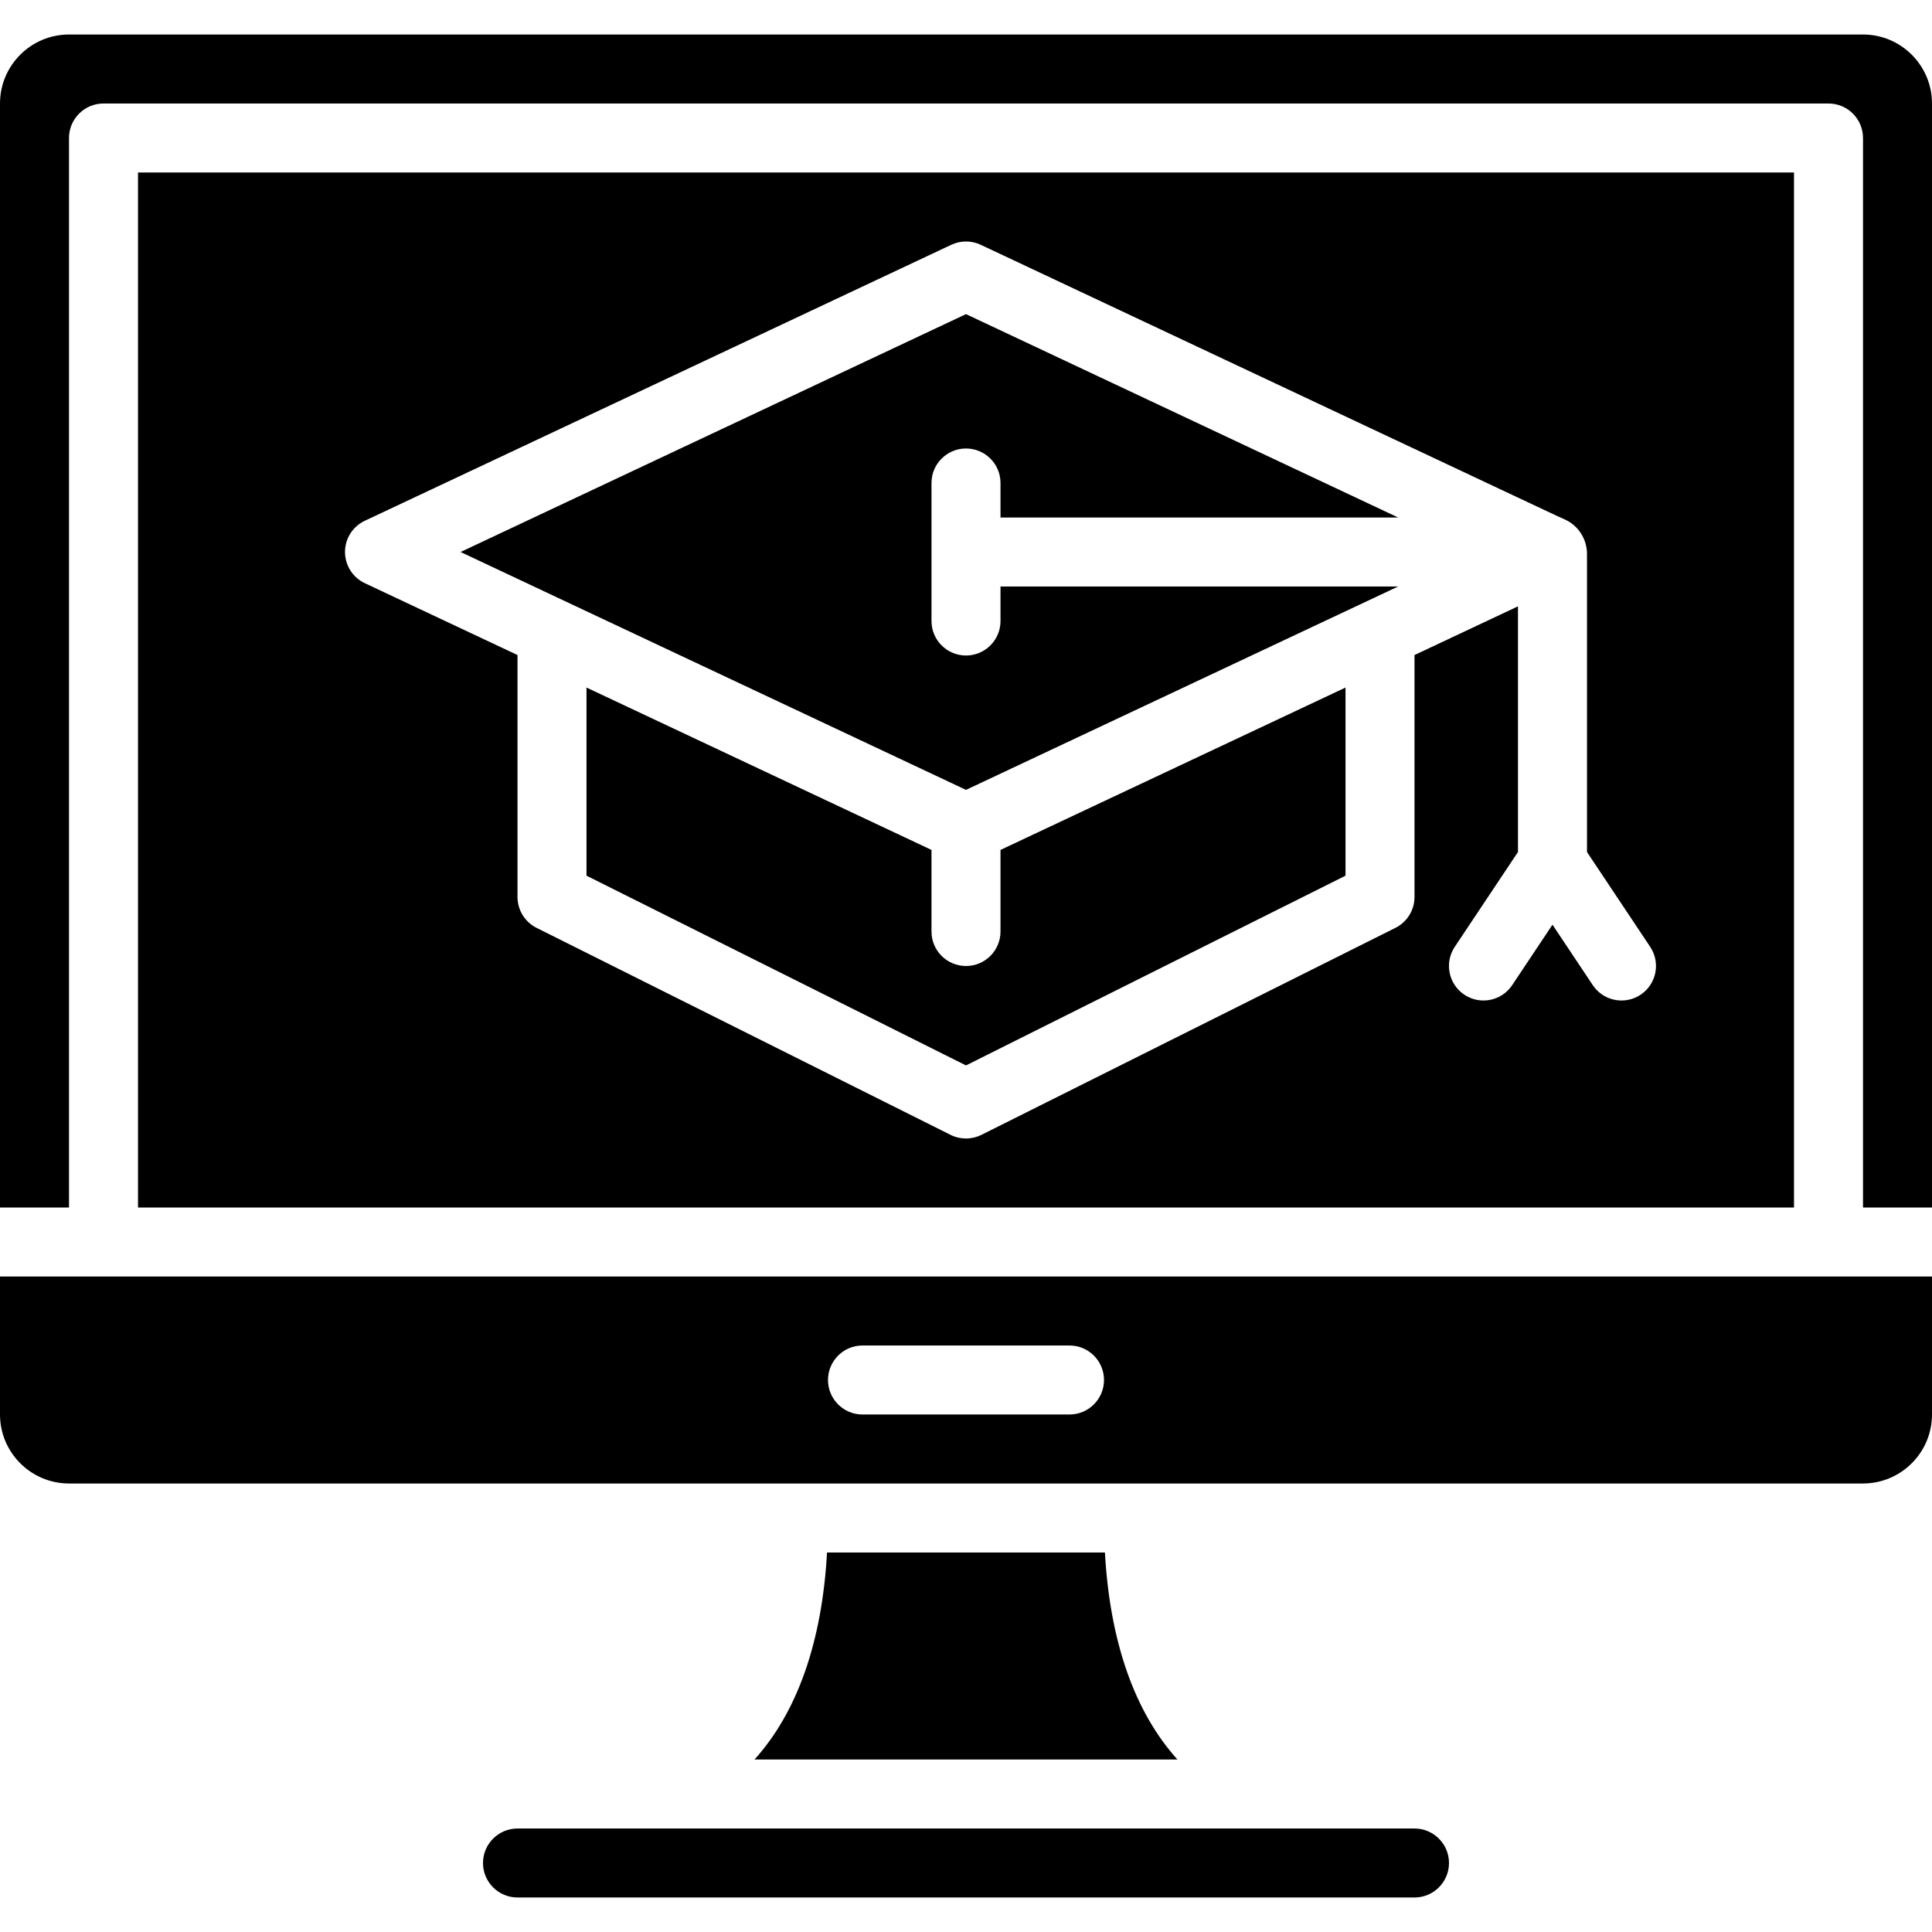 <svg id="Capa_1" viewBox="0 0 195.545 195.545"  xmlns="http://www.w3.org/2000/svg"><path d="m76.367 178.086h42.807c-4.302-4.763-6.834-11.855-7.34-20.951h-28.127c-.506 9.096-3.038 16.188-7.34 20.951z"/><path d="m143.167 185.069h-6.984-76.821-6.984c-1.924 0-3.492 1.568-3.492 3.492s1.568 3.492 3.492 3.492h90.789c1.924 0 3.492-1.568 3.492-3.492s-1.568-3.492-3.492-3.492z"/><path d="m10.476 129.199h-10.476v13.964c0 3.855 3.132 6.987 6.987 6.987h73.326 34.919 73.326c3.855 0 6.987-3.132 6.987-6.987v-13.964h-10.476zm97.772 13.968h-20.951c-1.928 0-3.492-1.564-3.492-3.492s1.564-3.492 3.492-3.492h20.951c1.928 0 3.492 1.564 3.492 3.492s-1.564 3.492-3.492 3.492z"/><path d="m101.264 94.281c0 1.928-1.564 3.492-3.492 3.492s-3.492-1.564-3.492-3.492v-8.258l-34.918-16.433v19.041l38.411 19.205 38.411-19.205v-19.041l-34.919 16.433c-.001-.001-.001 8.258-.001 8.258z"/><path d="m6.984 13.968c0-1.928 1.564-3.492 3.492-3.492h174.594c1.928 0 3.492 1.564 3.492 3.492v108.248h6.984v-111.737c0-3.855-3.132-6.987-6.987-6.987h-181.572c-3.855 0-6.987 3.132-6.987 6.987v111.737h6.984z"/><path d="m141.512 59.362h-40.247v3.492c0 1.928-1.564 3.492-3.492 3.492s-3.492-1.564-3.492-3.492v-13.968c0-1.928 1.564-3.492 3.492-3.492s3.492 1.564 3.492 3.492v3.492h40.247l-43.739-20.584-51.16 24.076 51.159 24.076z"/><path d="m13.968 122.216h167.61v-104.757h-167.61zm22.955-69.506 59.362-27.935c.943-.443 2.032-.443 2.975 0 .216.101.433.203.649.304.608.286 1.219.573 1.826.859 16.157 7.602 32.314 15.207 48.474 22.812 1.76.828 3.523 1.659 5.287 2.486.705.332 1.407.663 2.109.992.349.164.723.307 1.058.492 1.212.663 1.962 1.966 1.962 3.338v.873 28.497.81l6.397 9.596c1.069 1.603.636 3.775-.967 4.843-.59.398-1.264.587-1.935.587-1.128 0-2.235-.545-2.909-1.554l-4.079-6.118-4.079 6.118c-.674 1.009-1.777 1.554-2.909 1.554-.663 0-1.337-.189-1.935-.587-1.603-1.069-2.036-3.237-.967-4.843l6.397-9.596v-24.868l-10.472 4.93v24.489c0 1.323-.747 2.532-1.931 3.125l-41.903 20.951c-.492.244-1.027.367-1.561.367s-1.072-.122-1.561-.367l-41.902-20.951c-1.18-.59-1.931-1.802-1.931-3.125v-24.489l-15.455-7.274c-1.226-.576-2.004-1.809-2.004-3.16s.778-2.58 2.004-3.156z"/></svg>